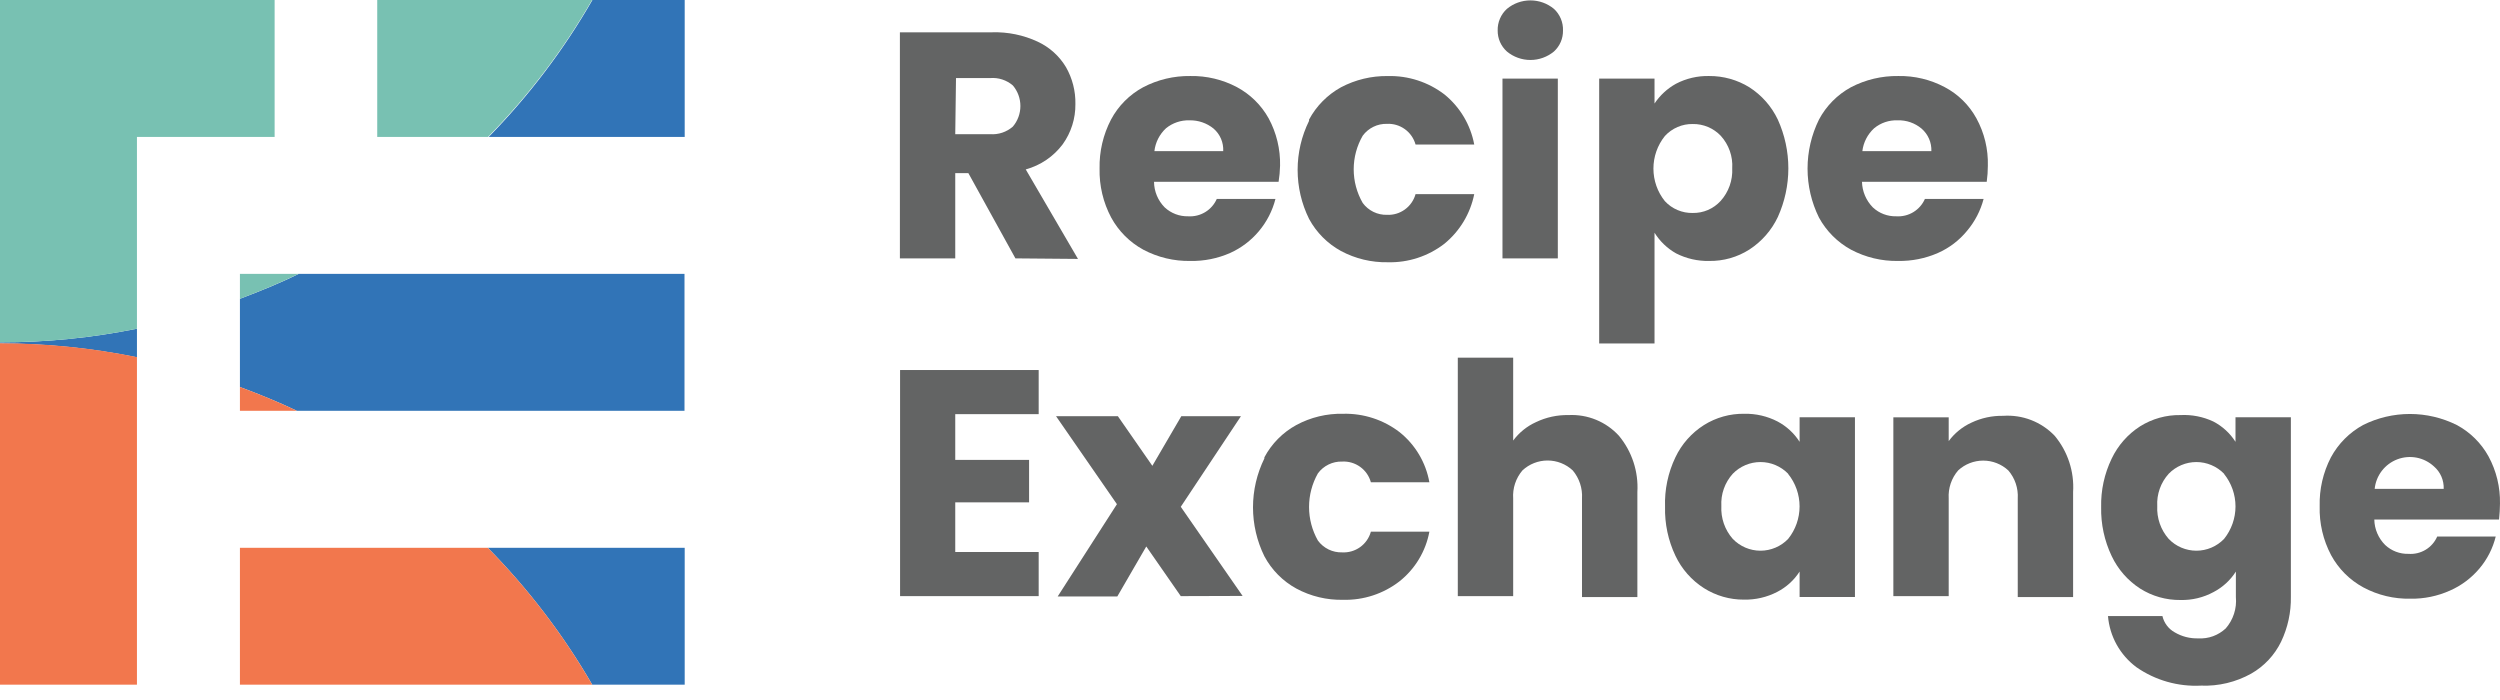 <svg width="100" height="28" viewBox="0 0 100 28" fill="none" xmlns="http://www.w3.org/2000/svg">
<path d="M40.617 10.335L38.734 6.924H38.21V10.335H35.996V1.292H39.687C40.316 1.273 40.94 1.402 41.51 1.668C41.98 1.887 42.374 2.242 42.64 2.687C42.896 3.136 43.026 3.646 43.016 4.163C43.023 4.741 42.844 5.305 42.507 5.773C42.14 6.262 41.62 6.615 41.03 6.777L43.119 10.357L40.617 10.335ZM38.21 5.367H39.605C39.769 5.379 39.934 5.359 40.09 5.307C40.246 5.255 40.39 5.172 40.514 5.064C40.709 4.834 40.816 4.543 40.816 4.241C40.816 3.939 40.709 3.647 40.514 3.418C40.389 3.311 40.245 3.229 40.089 3.179C39.933 3.128 39.769 3.109 39.605 3.123H38.24L38.21 5.367Z" fill="#636464"/>
<path d="M51.144 7.271H46.161C46.164 7.656 46.318 8.024 46.589 8.297C46.844 8.533 47.18 8.66 47.526 8.652C47.765 8.667 48.003 8.609 48.208 8.485C48.413 8.361 48.574 8.177 48.671 7.958H51.018C50.898 8.431 50.671 8.872 50.357 9.246C50.043 9.621 49.648 9.92 49.202 10.121C48.702 10.34 48.161 10.448 47.615 10.438C46.96 10.45 46.312 10.295 45.733 9.988C45.19 9.692 44.744 9.246 44.448 8.703C44.127 8.1 43.967 7.423 43.983 6.74C43.969 6.059 44.126 5.387 44.441 4.783C44.732 4.235 45.179 3.786 45.725 3.491C46.308 3.185 46.957 3.031 47.615 3.041C48.263 3.029 48.903 3.182 49.475 3.484C50.009 3.77 50.45 4.203 50.745 4.732C51.06 5.314 51.217 5.968 51.203 6.629C51.197 6.844 51.178 7.059 51.144 7.271ZM48.929 6.046C48.937 5.876 48.907 5.707 48.841 5.551C48.774 5.395 48.673 5.256 48.545 5.145C48.273 4.923 47.93 4.805 47.578 4.813C47.238 4.803 46.905 4.915 46.641 5.13C46.381 5.37 46.216 5.695 46.176 6.046H48.929Z" fill="#636464"/>
<path d="M52.362 4.784C52.654 4.239 53.098 3.791 53.639 3.492C54.217 3.187 54.861 3.032 55.514 3.042C56.332 3.022 57.132 3.282 57.781 3.78C58.401 4.285 58.823 4.994 58.969 5.78H56.622C56.553 5.533 56.403 5.316 56.194 5.166C55.986 5.016 55.734 4.941 55.477 4.954C55.29 4.949 55.104 4.989 54.936 5.072C54.768 5.154 54.622 5.275 54.51 5.426C54.273 5.835 54.148 6.3 54.148 6.773C54.148 7.246 54.273 7.711 54.51 8.121C54.622 8.271 54.768 8.393 54.936 8.475C55.104 8.557 55.29 8.598 55.477 8.593C55.734 8.606 55.986 8.531 56.194 8.38C56.403 8.23 56.553 8.013 56.622 7.766H58.969C58.813 8.547 58.39 9.249 57.773 9.752C57.127 10.25 56.33 10.511 55.514 10.49C54.861 10.503 54.215 10.348 53.639 10.04C53.099 9.744 52.655 9.298 52.362 8.755C52.061 8.146 51.905 7.475 51.905 6.795C51.905 6.116 52.061 5.445 52.362 4.835V4.784Z" fill="#636464"/>
<path d="M60.276 2.06C60.158 1.954 60.064 1.824 60 1.679C59.937 1.534 59.905 1.377 59.907 1.218C59.903 1.056 59.934 0.895 59.998 0.747C60.061 0.598 60.156 0.464 60.276 0.355C60.54 0.135 60.873 0.016 61.217 0.016C61.56 0.016 61.893 0.135 62.158 0.355C62.277 0.464 62.37 0.598 62.433 0.747C62.495 0.896 62.525 1.057 62.52 1.218C62.523 1.376 62.492 1.533 62.43 1.678C62.368 1.823 62.275 1.953 62.158 2.06C61.893 2.279 61.56 2.399 61.217 2.399C60.873 2.399 60.54 2.279 60.276 2.06ZM62.313 3.145V10.335H60.099V3.145H62.313Z" fill="#636464"/>
<path d="M67.038 3.351C67.447 3.137 67.904 3.03 68.367 3.041C68.935 3.037 69.493 3.193 69.976 3.492C70.468 3.808 70.862 4.255 71.113 4.784C71.39 5.396 71.534 6.06 71.534 6.732C71.534 7.405 71.39 8.069 71.113 8.681C70.862 9.212 70.468 9.661 69.976 9.981C69.496 10.288 68.936 10.447 68.367 10.438C67.908 10.448 67.454 10.344 67.045 10.136C66.692 9.938 66.395 9.653 66.181 9.309V13.738H63.967V3.145H66.181V4.141C66.399 3.813 66.693 3.542 67.038 3.351ZM68.832 5.433C68.688 5.281 68.513 5.16 68.32 5.079C68.127 4.998 67.919 4.957 67.71 4.961C67.5 4.957 67.293 4.998 67.101 5.081C66.909 5.164 66.736 5.286 66.595 5.441C66.298 5.81 66.137 6.27 66.137 6.744C66.137 7.217 66.298 7.677 66.595 8.046C66.737 8.2 66.909 8.321 67.102 8.402C67.294 8.484 67.501 8.523 67.71 8.519C67.919 8.522 68.126 8.482 68.319 8.399C68.511 8.316 68.683 8.193 68.824 8.039C69.146 7.682 69.313 7.212 69.289 6.732C69.304 6.496 69.271 6.26 69.192 6.037C69.113 5.813 68.991 5.608 68.832 5.433Z" fill="#636464"/>
<path d="M79.469 7.271H74.479C74.489 7.656 74.645 8.023 74.915 8.297C75.168 8.534 75.505 8.661 75.852 8.652C76.091 8.667 76.329 8.609 76.534 8.485C76.738 8.361 76.9 8.177 76.996 7.958H79.344C79.222 8.424 78.997 8.858 78.687 9.227C78.372 9.614 77.969 9.92 77.513 10.121C77.013 10.339 76.472 10.447 75.926 10.438C75.27 10.45 74.623 10.295 74.043 9.988C73.501 9.692 73.055 9.246 72.759 8.703C72.458 8.094 72.302 7.423 72.302 6.743C72.302 6.064 72.458 5.393 72.759 4.783C73.049 4.237 73.493 3.788 74.036 3.491C74.621 3.185 75.273 3.031 75.933 3.041C76.579 3.029 77.216 3.182 77.786 3.484C78.323 3.766 78.764 4.2 79.056 4.732C79.374 5.312 79.532 5.967 79.514 6.629C79.513 6.844 79.499 7.058 79.469 7.271ZM77.255 6.046C77.261 5.876 77.23 5.707 77.162 5.551C77.094 5.395 76.992 5.256 76.864 5.145C76.596 4.92 76.254 4.801 75.904 4.813C75.563 4.8 75.229 4.913 74.966 5.13C74.704 5.369 74.536 5.694 74.494 6.046H77.255Z" fill="#636464"/>
<path d="M38.21 16.566V18.396H41.163V20.094H38.21V22.08H41.547V23.845H36.003V14.801H41.547V16.566H38.21Z" fill="#636464"/>
<path d="M47.231 23.845L45.851 21.859L44.692 23.859H42.307L44.677 20.168L42.241 16.647H44.714L46.094 18.633L47.253 16.647H49.638L47.231 20.272L49.704 23.837L47.231 23.845Z" fill="#636464"/>
<path d="M50.575 18.293C50.866 17.747 51.31 17.298 51.853 17.001C52.428 16.691 53.074 16.536 53.728 16.551C54.543 16.531 55.341 16.791 55.987 17.289C56.612 17.79 57.034 18.501 57.175 19.29H54.835C54.766 19.041 54.615 18.823 54.405 18.673C54.196 18.523 53.941 18.448 53.684 18.463C53.496 18.457 53.31 18.498 53.142 18.58C52.973 18.662 52.827 18.784 52.716 18.935C52.484 19.345 52.362 19.808 52.362 20.279C52.362 20.75 52.484 21.213 52.716 21.622C52.827 21.773 52.973 21.895 53.142 21.978C53.31 22.06 53.496 22.1 53.684 22.095C53.941 22.109 54.196 22.035 54.405 21.885C54.615 21.734 54.766 21.517 54.835 21.268H57.175C57.029 22.052 56.604 22.758 55.979 23.254C55.336 23.752 54.541 24.012 53.728 23.992C53.074 24.007 52.428 23.852 51.853 23.542C51.31 23.245 50.866 22.796 50.575 22.25C50.276 21.641 50.12 20.972 50.12 20.294C50.12 19.615 50.276 18.946 50.575 18.337V18.293Z" fill="#636464"/>
<path d="M64.757 17.43C65.279 18.06 65.543 18.864 65.495 19.681V23.882H63.28V19.94C63.305 19.532 63.173 19.131 62.911 18.818C62.638 18.562 62.278 18.42 61.904 18.42C61.529 18.42 61.169 18.562 60.896 18.818C60.632 19.13 60.499 19.532 60.527 19.94V23.845H58.312V14.307H60.527V17.622C60.764 17.302 61.079 17.048 61.442 16.884C61.847 16.69 62.292 16.594 62.741 16.603C63.117 16.584 63.493 16.648 63.842 16.791C64.19 16.934 64.502 17.152 64.757 17.43Z" fill="#636464"/>
<path d="M67.016 18.293C67.267 17.763 67.664 17.315 68.16 17.001C68.642 16.699 69.2 16.543 69.769 16.551C70.233 16.541 70.693 16.647 71.105 16.861C71.463 17.051 71.766 17.331 71.984 17.673V16.691H74.198V23.881H71.984V22.863C71.763 23.207 71.454 23.488 71.09 23.675C70.678 23.889 70.219 23.995 69.754 23.985C69.19 23.988 68.637 23.829 68.16 23.527C67.663 23.211 67.267 22.76 67.016 22.228C66.727 21.617 66.585 20.947 66.602 20.272C66.579 19.588 66.721 18.91 67.016 18.293ZM71.526 18.95C71.382 18.802 71.21 18.684 71.02 18.604C70.83 18.523 70.625 18.482 70.419 18.482C70.212 18.482 70.008 18.523 69.817 18.604C69.627 18.684 69.455 18.802 69.311 18.95C69.153 19.125 69.032 19.328 68.953 19.55C68.874 19.772 68.841 20.007 68.854 20.242C68.829 20.723 68.993 21.195 69.311 21.556C69.455 21.705 69.627 21.824 69.817 21.905C70.007 21.986 70.212 22.028 70.419 22.028C70.626 22.028 70.83 21.986 71.02 21.905C71.211 21.824 71.383 21.705 71.526 21.556C71.822 21.188 71.983 20.729 71.983 20.257C71.983 19.784 71.822 19.326 71.526 18.958V18.95Z" fill="#636464"/>
<path d="M82.186 17.43C82.711 18.058 82.975 18.864 82.924 19.681V23.882H80.71V19.94C80.735 19.531 80.6 19.128 80.333 18.818C80.06 18.564 79.701 18.424 79.329 18.424C78.957 18.424 78.598 18.564 78.325 18.818C78.058 19.128 77.923 19.531 77.948 19.94V23.845H75.734V16.692H77.948V17.644C78.184 17.325 78.496 17.071 78.857 16.906C79.253 16.718 79.688 16.625 80.126 16.633C80.507 16.607 80.889 16.664 81.245 16.802C81.601 16.94 81.922 17.154 82.186 17.43Z" fill="#636464"/>
<path d="M88.534 16.861C88.896 17.049 89.202 17.329 89.42 17.673V16.691H91.635V23.867C91.646 24.489 91.512 25.106 91.244 25.668C90.983 26.205 90.566 26.65 90.048 26.945C89.435 27.287 88.74 27.453 88.04 27.425C87.121 27.472 86.212 27.213 85.456 26.687C85.132 26.446 84.863 26.139 84.667 25.787C84.471 25.434 84.353 25.044 84.319 24.642H86.497C86.528 24.778 86.588 24.906 86.672 25.018C86.756 25.13 86.862 25.223 86.984 25.291C87.272 25.462 87.602 25.546 87.936 25.535C88.136 25.546 88.336 25.517 88.524 25.448C88.711 25.379 88.883 25.273 89.029 25.137C89.178 24.966 89.291 24.767 89.361 24.551C89.431 24.335 89.456 24.107 89.435 23.881V22.863C89.214 23.21 88.906 23.492 88.542 23.682C88.137 23.902 87.681 24.011 87.22 24C86.648 24.007 86.087 23.848 85.604 23.542C85.111 23.223 84.718 22.773 84.467 22.243C84.176 21.632 84.032 20.962 84.046 20.286C84.031 19.615 84.175 18.95 84.467 18.345C84.718 17.817 85.112 17.369 85.604 17.053C86.088 16.75 86.649 16.593 87.22 16.603C87.673 16.58 88.124 16.668 88.534 16.861ZM88.963 18.95C88.819 18.802 88.647 18.684 88.456 18.604C88.266 18.523 88.062 18.482 87.855 18.482C87.649 18.482 87.444 18.523 87.254 18.604C87.064 18.684 86.892 18.802 86.748 18.95C86.59 19.125 86.468 19.329 86.39 19.55C86.311 19.772 86.277 20.007 86.29 20.242C86.266 20.723 86.43 21.195 86.748 21.556C86.891 21.705 87.063 21.824 87.253 21.905C87.444 21.986 87.648 22.028 87.855 22.028C88.062 22.028 88.267 21.986 88.457 21.905C88.647 21.824 88.819 21.705 88.963 21.556C89.258 21.188 89.42 20.729 89.42 20.257C89.42 19.784 89.258 19.326 88.963 18.958V18.95Z" fill="#636464"/>
<path d="M99.962 20.781H94.972C94.979 21.164 95.135 21.529 95.407 21.8C95.659 22.036 95.993 22.163 96.338 22.154C96.578 22.172 96.818 22.115 97.024 21.991C97.231 21.867 97.393 21.681 97.489 21.46H99.829C99.714 21.93 99.492 22.367 99.18 22.737C98.859 23.119 98.455 23.423 97.999 23.623C97.502 23.846 96.963 23.957 96.419 23.948C95.763 23.962 95.115 23.807 94.536 23.497C93.989 23.201 93.54 22.753 93.244 22.206C92.926 21.604 92.768 20.93 92.787 20.249C92.769 19.57 92.924 18.897 93.237 18.293C93.532 17.748 93.978 17.299 94.522 17.001C95.104 16.71 95.746 16.559 96.397 16.559C97.047 16.559 97.689 16.71 98.272 17.001C98.807 17.288 99.248 17.724 99.541 18.256C99.855 18.836 100.013 19.487 99.999 20.146C99.999 20.338 99.984 20.552 99.962 20.781ZM97.748 19.555C97.754 19.386 97.723 19.216 97.655 19.06C97.587 18.904 97.485 18.766 97.356 18.655C97.162 18.477 96.923 18.356 96.665 18.306C96.406 18.256 96.139 18.28 95.893 18.373C95.647 18.467 95.432 18.627 95.272 18.835C95.112 19.044 95.013 19.294 94.987 19.555H97.748Z" fill="#636464"/>
<path d="M27.388 27.388V21.911H19.511C21.13 23.552 22.534 25.393 23.69 27.388H27.388Z" fill="#3174B7"/>
<path d="M19.548 5.478H27.388V0H23.697C22.551 1.994 21.157 3.834 19.548 5.478Z" fill="#3174B7"/>
<path d="M5.478 13.148C3.675 13.513 1.84 13.696 0 13.694V13.738C1.84 13.738 3.675 13.923 5.478 14.292V13.148Z" fill="#3174B7"/>
<path d="M15.089 0V5.478H19.519C21.133 3.835 22.532 1.995 23.682 0H15.089Z" fill="#78C1B2"/>
<path d="M5.478 5.478H10.985V0H0V13.694C1.84 13.697 3.675 13.514 5.478 13.148V5.478Z" fill="#78C1B2"/>
<path d="M9.597 27.388H23.689C22.534 25.393 21.13 23.552 19.511 21.911H9.597V27.388Z" fill="#F2774D"/>
<path d="M5.478 27.388V14.285C3.675 13.916 1.84 13.731 0 13.731V27.388H5.478Z" fill="#F2774D"/>
<path d="M11.944 10.956C11.206 11.325 10.394 11.649 9.597 11.952V15.481C10.372 15.769 11.132 16.079 11.878 16.433H27.38V10.956H11.944Z" fill="#3174B7"/>
<path d="M9.597 15.48V16.433H11.878C11.132 16.078 10.372 15.768 9.597 15.48Z" fill="#F2774D"/>
<path d="M9.597 10.956V11.952C10.394 11.649 11.184 11.325 11.944 10.956H9.597Z" fill="#78C1B2"/>
</svg>
